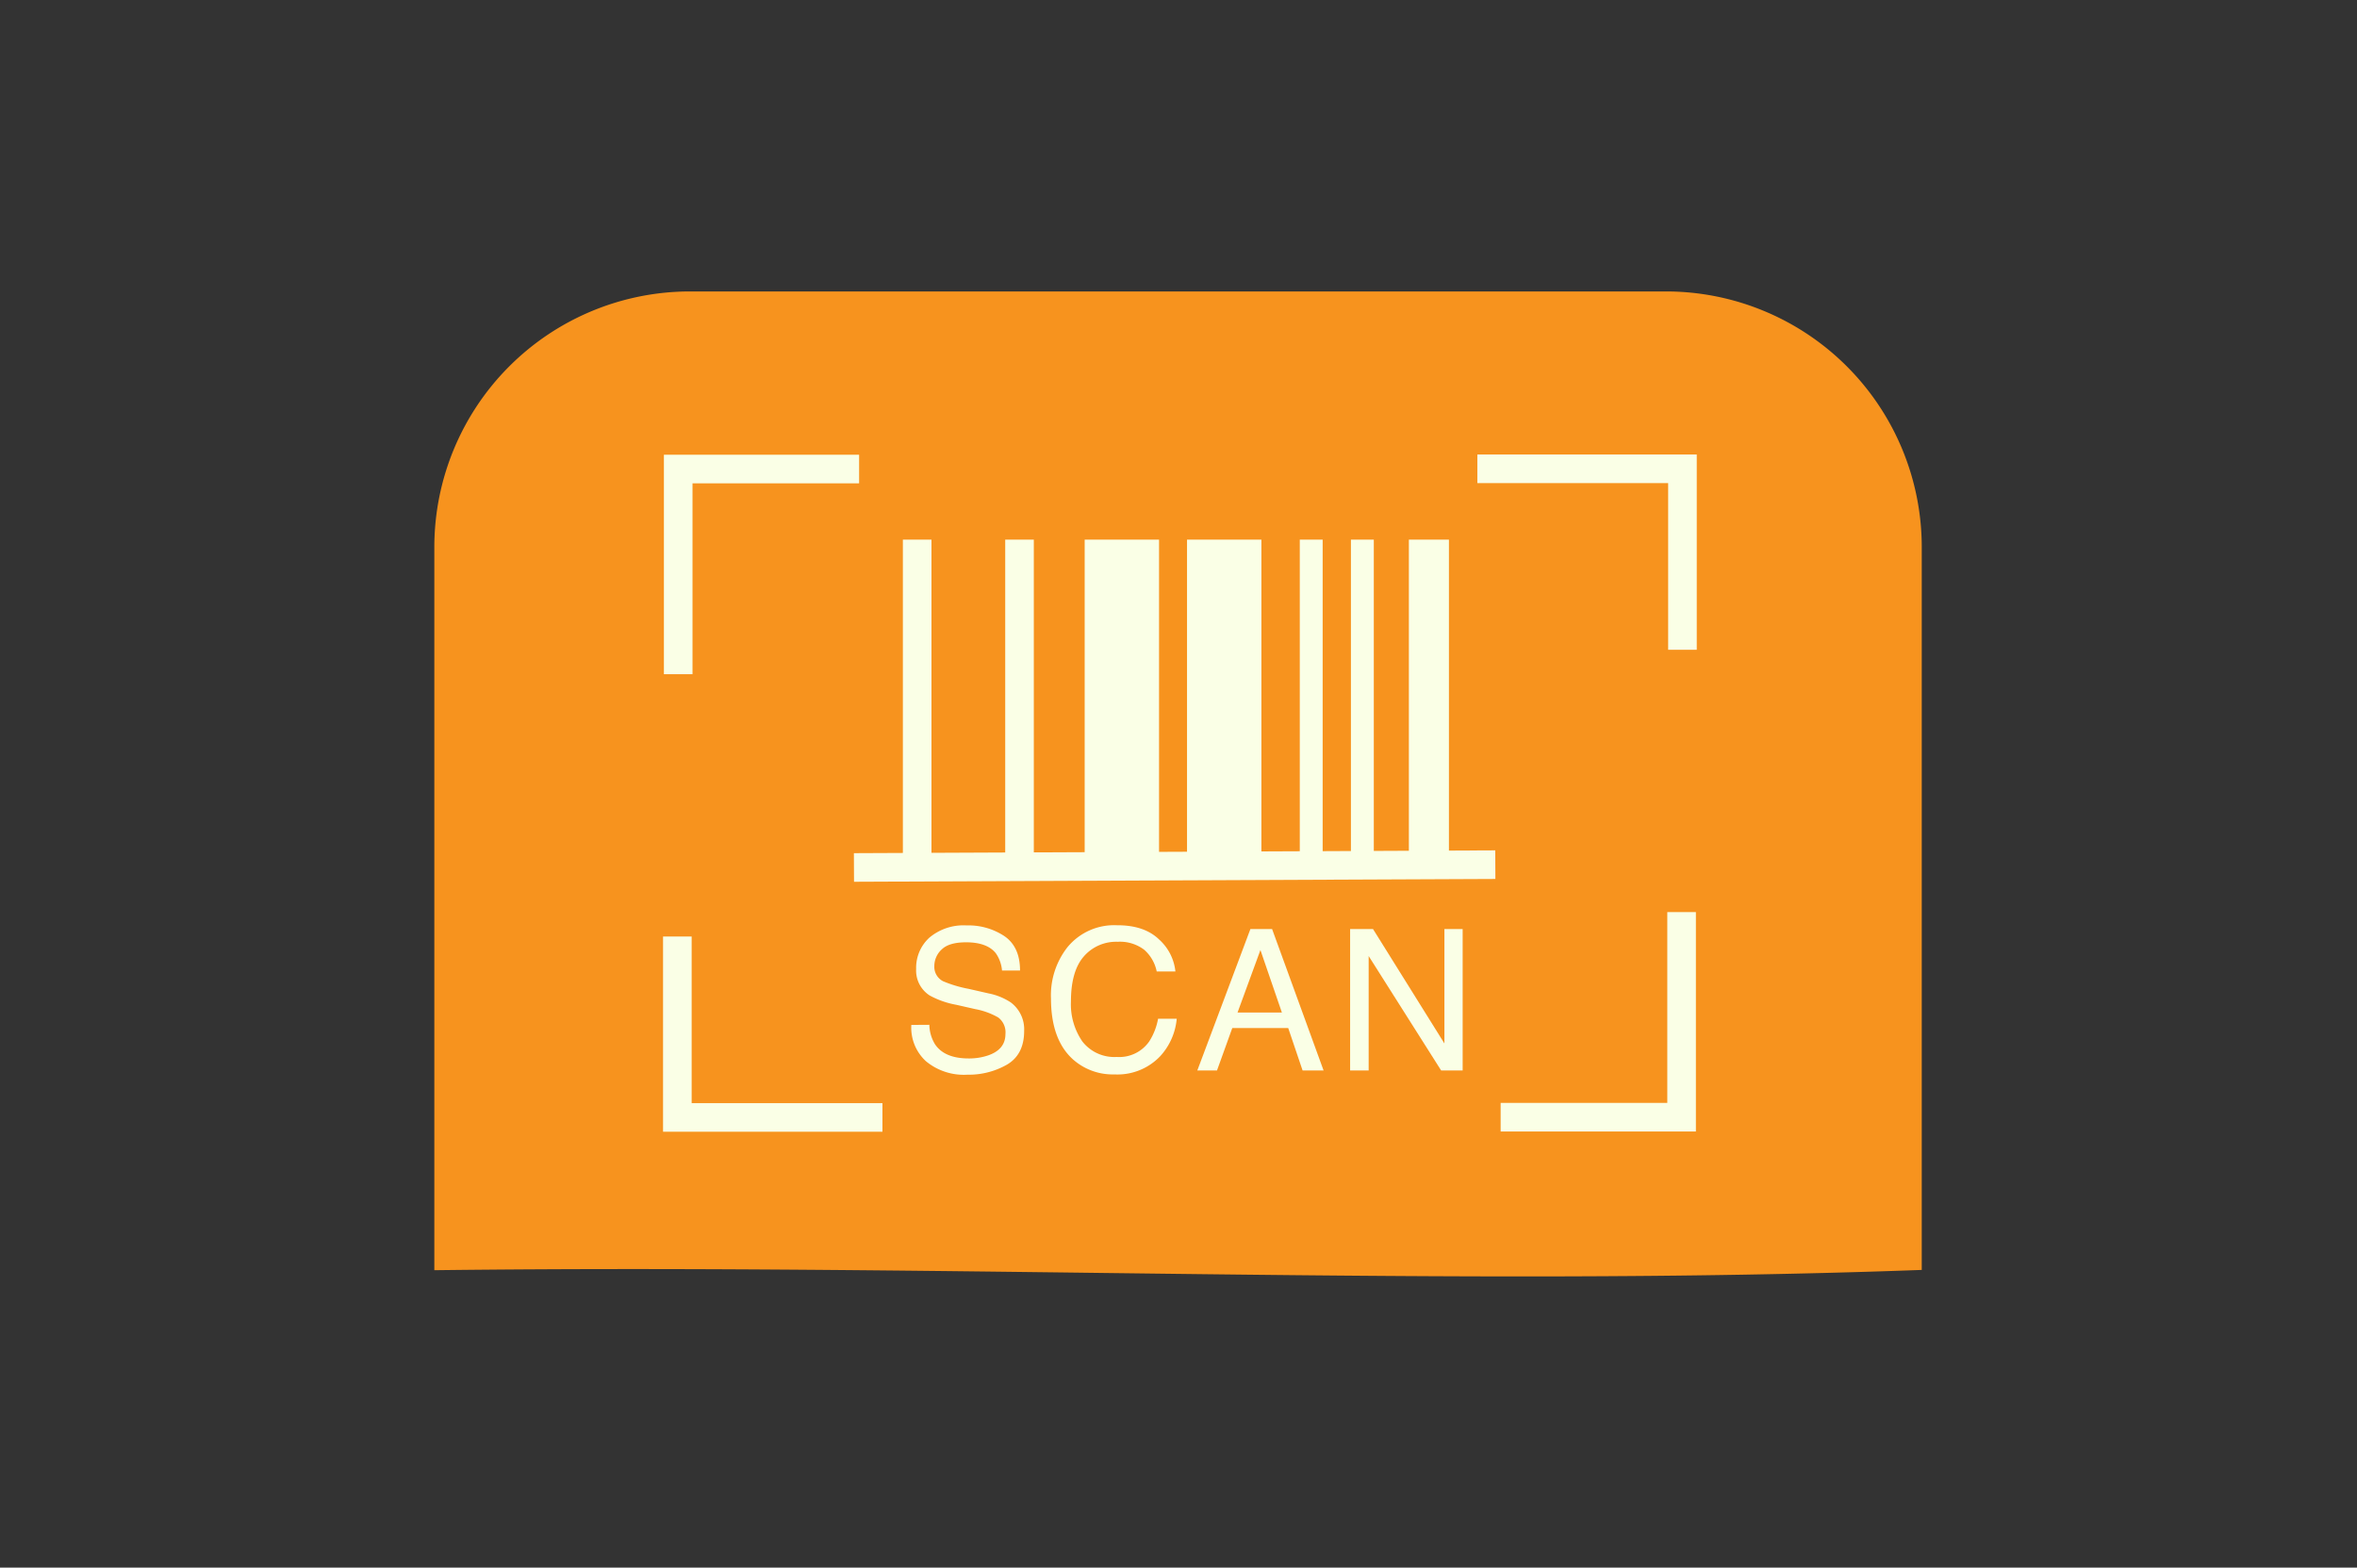 <svg xmlns="http://www.w3.org/2000/svg" viewBox="0 0 412 274"><rect x="0" y="0" width="412" height="274" fill="#333333" stroke="none"/><defs><style>.cls-1{fill:#f7931e;stroke:#f7931e;stroke-width:2px;}.cls-1,.cls-2,.cls-3,.cls-4,.cls-5{stroke-miterlimit:10;}.cls-2,.cls-3,.cls-4,.cls-5{fill:none;stroke:#faffe6;}.cls-2{stroke-width:5px;}.cls-3{stroke-width:13px;}.cls-4{stroke-width:4px;}.cls-5{stroke-width:7px;}.cls-6{fill:#faffe6;}</style></defs><g id="Capa_25" data-name="Capa 25"><path class="cls-1" d="M76.92,221V95.64a43.71,43.71,0,0,1,43.7-43.7h170.6a43.71,43.71,0,0,1,43.7,43.7V221C253.92,223.94,168.92,219.94,76.92,221Z"/><polyline class="cls-2" points="118.55 117.84 118.55 81.98 150.17 81.98"/><polyline class="cls-2" points="258.24 81.94 294.09 81.94 294.09 113.57"/><polyline class="cls-2" points="293.94 159.42 293.94 195.27 262.31 195.27"/><polyline class="cls-2" points="154.25 195.31 118.4 195.31 118.4 163.69"/><line class="cls-2" x1="149.27" y1="151.62" x2="261.38" y2="151.13"/><line class="cls-2" x1="160.32" y1="94.32" x2="160.32" y2="151.13"/><line class="cls-2" x1="178.21" y1="94.32" x2="178.21" y2="151.13"/><line class="cls-3" x1="196.1" y1="94.32" x2="196.1" y2="151.13"/><line class="cls-3" x1="213.99" y1="94.32" x2="213.99" y2="151.13"/><line class="cls-4" x1="229.2" y1="94.32" x2="229.2" y2="151.13"/><line class="cls-4" x1="238.14" y1="94.32" x2="238.14" y2="151.13"/><line class="cls-5" x1="249.77" y1="94.32" x2="249.77" y2="151.13"/><path class="cls-6" d="M162.45,179.12a6.74,6.74,0,0,0,1,3.42q1.67,2.46,5.87,2.46a10.33,10.33,0,0,0,3.43-.54c2-.7,3-1.94,3-3.74a3.24,3.24,0,0,0-1.26-2.88,12.74,12.74,0,0,0-4-1.46l-3.35-.76a15.26,15.26,0,0,1-4.64-1.63,5.18,5.18,0,0,1-2.36-4.63,7.13,7.13,0,0,1,2.31-5.47,9.27,9.27,0,0,1,6.53-2.14,11.33,11.33,0,0,1,6.6,1.88q2.72,1.88,2.72,6h-3.15a6.15,6.15,0,0,0-1.07-3c-1-1.28-2.76-1.93-5.2-1.93-2,0-3.4.41-4.26,1.24a3.93,3.93,0,0,0-1.3,2.9,2.83,2.83,0,0,0,1.52,2.66,21.7,21.7,0,0,0,4.49,1.34l3.47.79a10.82,10.82,0,0,1,3.87,1.57,5.86,5.86,0,0,1,2.35,5q0,4.11-3,5.88a13.46,13.46,0,0,1-6.94,1.76,10.36,10.36,0,0,1-7.22-2.35,7.94,7.94,0,0,1-2.56-6.35Z"/><path class="cls-6" d="M202.58,164.18a8.72,8.72,0,0,1,2.88,5.62h-3.27A6.84,6.84,0,0,0,200,166a7,7,0,0,0-4.65-1.39,7.46,7.46,0,0,0-5.9,2.56c-1.5,1.71-2.25,4.34-2.25,7.87a11.44,11.44,0,0,0,2,7,7.09,7.09,0,0,0,6,2.7A6.38,6.38,0,0,0,200.9,182a11,11,0,0,0,1.53-3.94h3.26a11.14,11.14,0,0,1-2.89,6.55,10.31,10.31,0,0,1-8,3.18,10.46,10.46,0,0,1-7.23-2.61q-3.85-3.45-3.86-10.65a13.6,13.6,0,0,1,2.9-9,10.56,10.56,0,0,1,8.63-3.81Q200,161.7,202.58,164.18Z"/><path class="cls-6" d="M218.57,162.38h3.79l9,24.72h-3.67l-2.51-7.41h-9.78l-2.67,7.41h-3.44Zm5.5,14.59-3.75-10.92-4,10.92Z"/><path class="cls-6" d="M236,162.38h4l12.48,20v-20h3.19V187.1h-3.76l-12.67-20v20H236Z"/></g></svg>